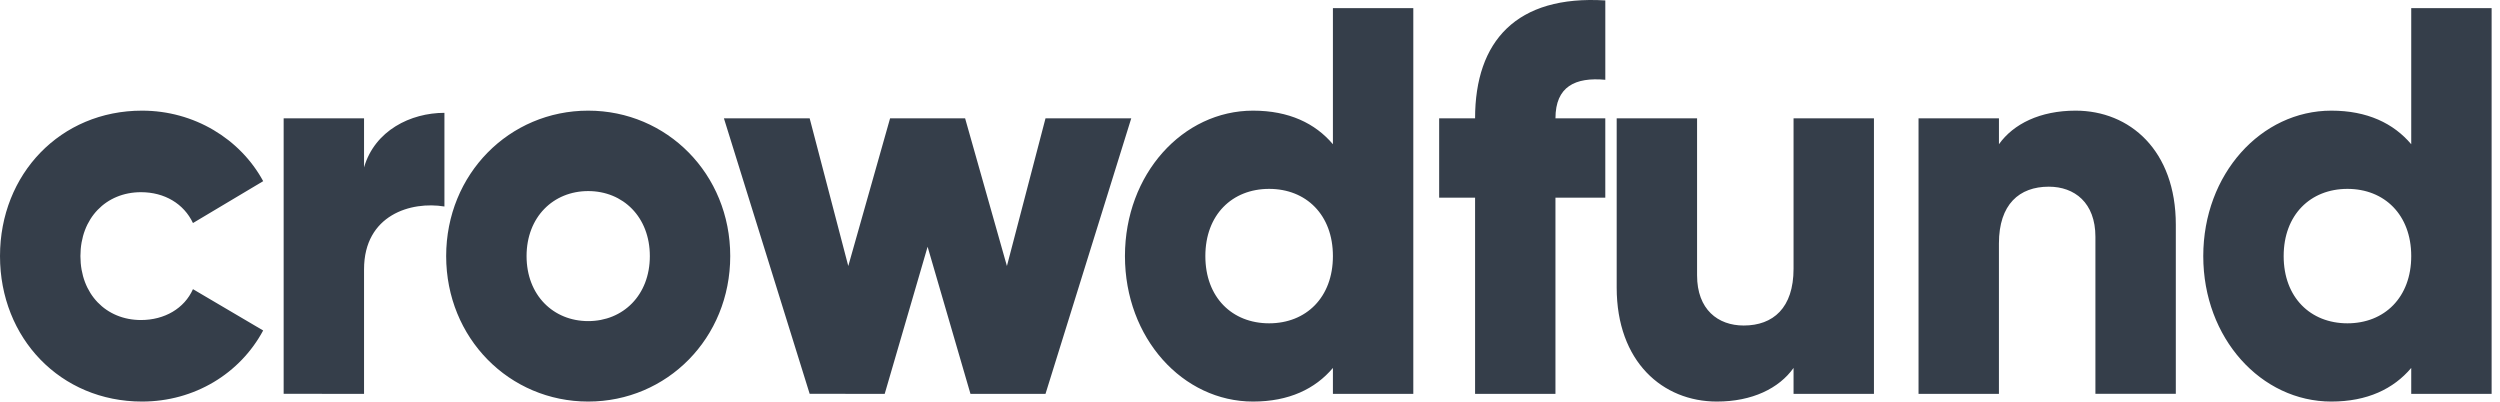 <svg width="193" height="31" viewBox="0 0 193 31" fill="none" xmlns="http://www.w3.org/2000/svg">
<g clip-path="url(#clip0_15_86)">
<path d="M10.965 31C15.021 31 18.537 28.83 20.316 25.513L14.897 22.323C14.235 23.811 12.705 24.706 10.883 24.706C8.195 24.706 6.209 22.706 6.209 19.77C6.209 16.836 8.195 14.837 10.883 14.837C12.705 14.837 14.194 15.729 14.897 17.219L20.318 13.986C18.539 10.71 14.98 8.542 10.966 8.542C4.676 8.54 0 13.432 0 19.77C0 26.11 4.676 31 10.965 31ZM28.104 30.405V20.792C28.104 16.58 31.745 15.517 34.31 15.942V8.711C31.705 8.711 28.932 10.072 28.104 12.922V9.137H21.898V30.403L28.104 30.405ZM45.409 31C51.492 31 56.374 26.108 56.374 19.77C56.374 13.432 51.492 8.542 45.409 8.542C39.327 8.542 34.444 13.432 34.444 19.77C34.444 26.11 39.327 31 45.409 31ZM45.409 24.789C42.719 24.789 40.651 22.79 40.651 19.77C40.651 16.751 42.719 14.751 45.409 14.751C48.099 14.751 50.168 16.751 50.168 19.77C50.168 22.791 48.099 24.789 45.409 24.789ZM68.299 30.405L71.611 19.048L74.92 30.405H80.713L87.332 9.137H80.713L77.734 20.536L74.507 9.137H68.714L65.487 20.536L62.506 9.137H55.887L62.506 30.403L68.299 30.405ZM96.735 31C99.508 31 101.535 30.022 102.901 28.405V30.405H109.107V0.629H102.901V11.135C101.535 9.52 99.508 8.542 96.735 8.542C91.315 8.542 86.846 13.432 86.846 19.77C86.846 26.11 91.315 31 96.735 31ZM97.976 24.96C95.122 24.96 93.053 22.96 93.053 19.77C93.053 16.58 95.122 14.581 97.976 14.581C100.832 14.581 102.901 16.58 102.901 19.77C102.901 22.96 100.832 24.96 97.976 24.96ZM120.081 30.405V15.261H123.929V9.137H120.082C120.082 6.67 121.614 5.947 123.93 6.16V0.034C117.062 -0.391 113.876 3.181 113.876 9.137H111.103V15.261H113.876V30.405H120.081ZM132.544 31C135.275 31 137.345 29.979 138.462 28.405V30.405H144.669V9.137H138.462V20.748C138.462 23.769 136.89 25.13 134.613 25.13C132.627 25.13 131.014 23.896 131.014 21.26V9.137H124.808V22.195C124.808 27.937 128.366 31 132.544 31ZM154.317 30.405V18.792C154.317 15.773 155.891 14.412 158.167 14.412C160.152 14.412 161.766 15.644 161.766 18.282V30.403H167.973V17.346C167.973 11.603 164.415 8.542 160.235 8.542C157.505 8.542 155.436 9.562 154.319 11.135V9.136H148.111V30.405H154.317ZM179.98 31C182.754 31 184.781 30.022 186.147 28.405V30.405H192.353V0.629H186.147V11.135C184.781 9.52 182.754 8.542 179.98 8.542C174.561 8.542 170.092 13.432 170.092 19.77C170.092 26.11 174.559 31 179.98 31ZM181.222 24.96C178.368 24.96 176.299 22.96 176.299 19.77C176.299 16.58 178.368 14.581 181.222 14.581C184.078 14.581 186.147 16.58 186.147 19.77C186.147 22.96 184.078 24.96 181.222 24.96Z" fill="#353E4A"/>
</g>
<defs>
<clipPath id="clip0_15_86">
<rect width="193" height="31" fill="white"/>
</clipPath>
</defs>
</svg>
